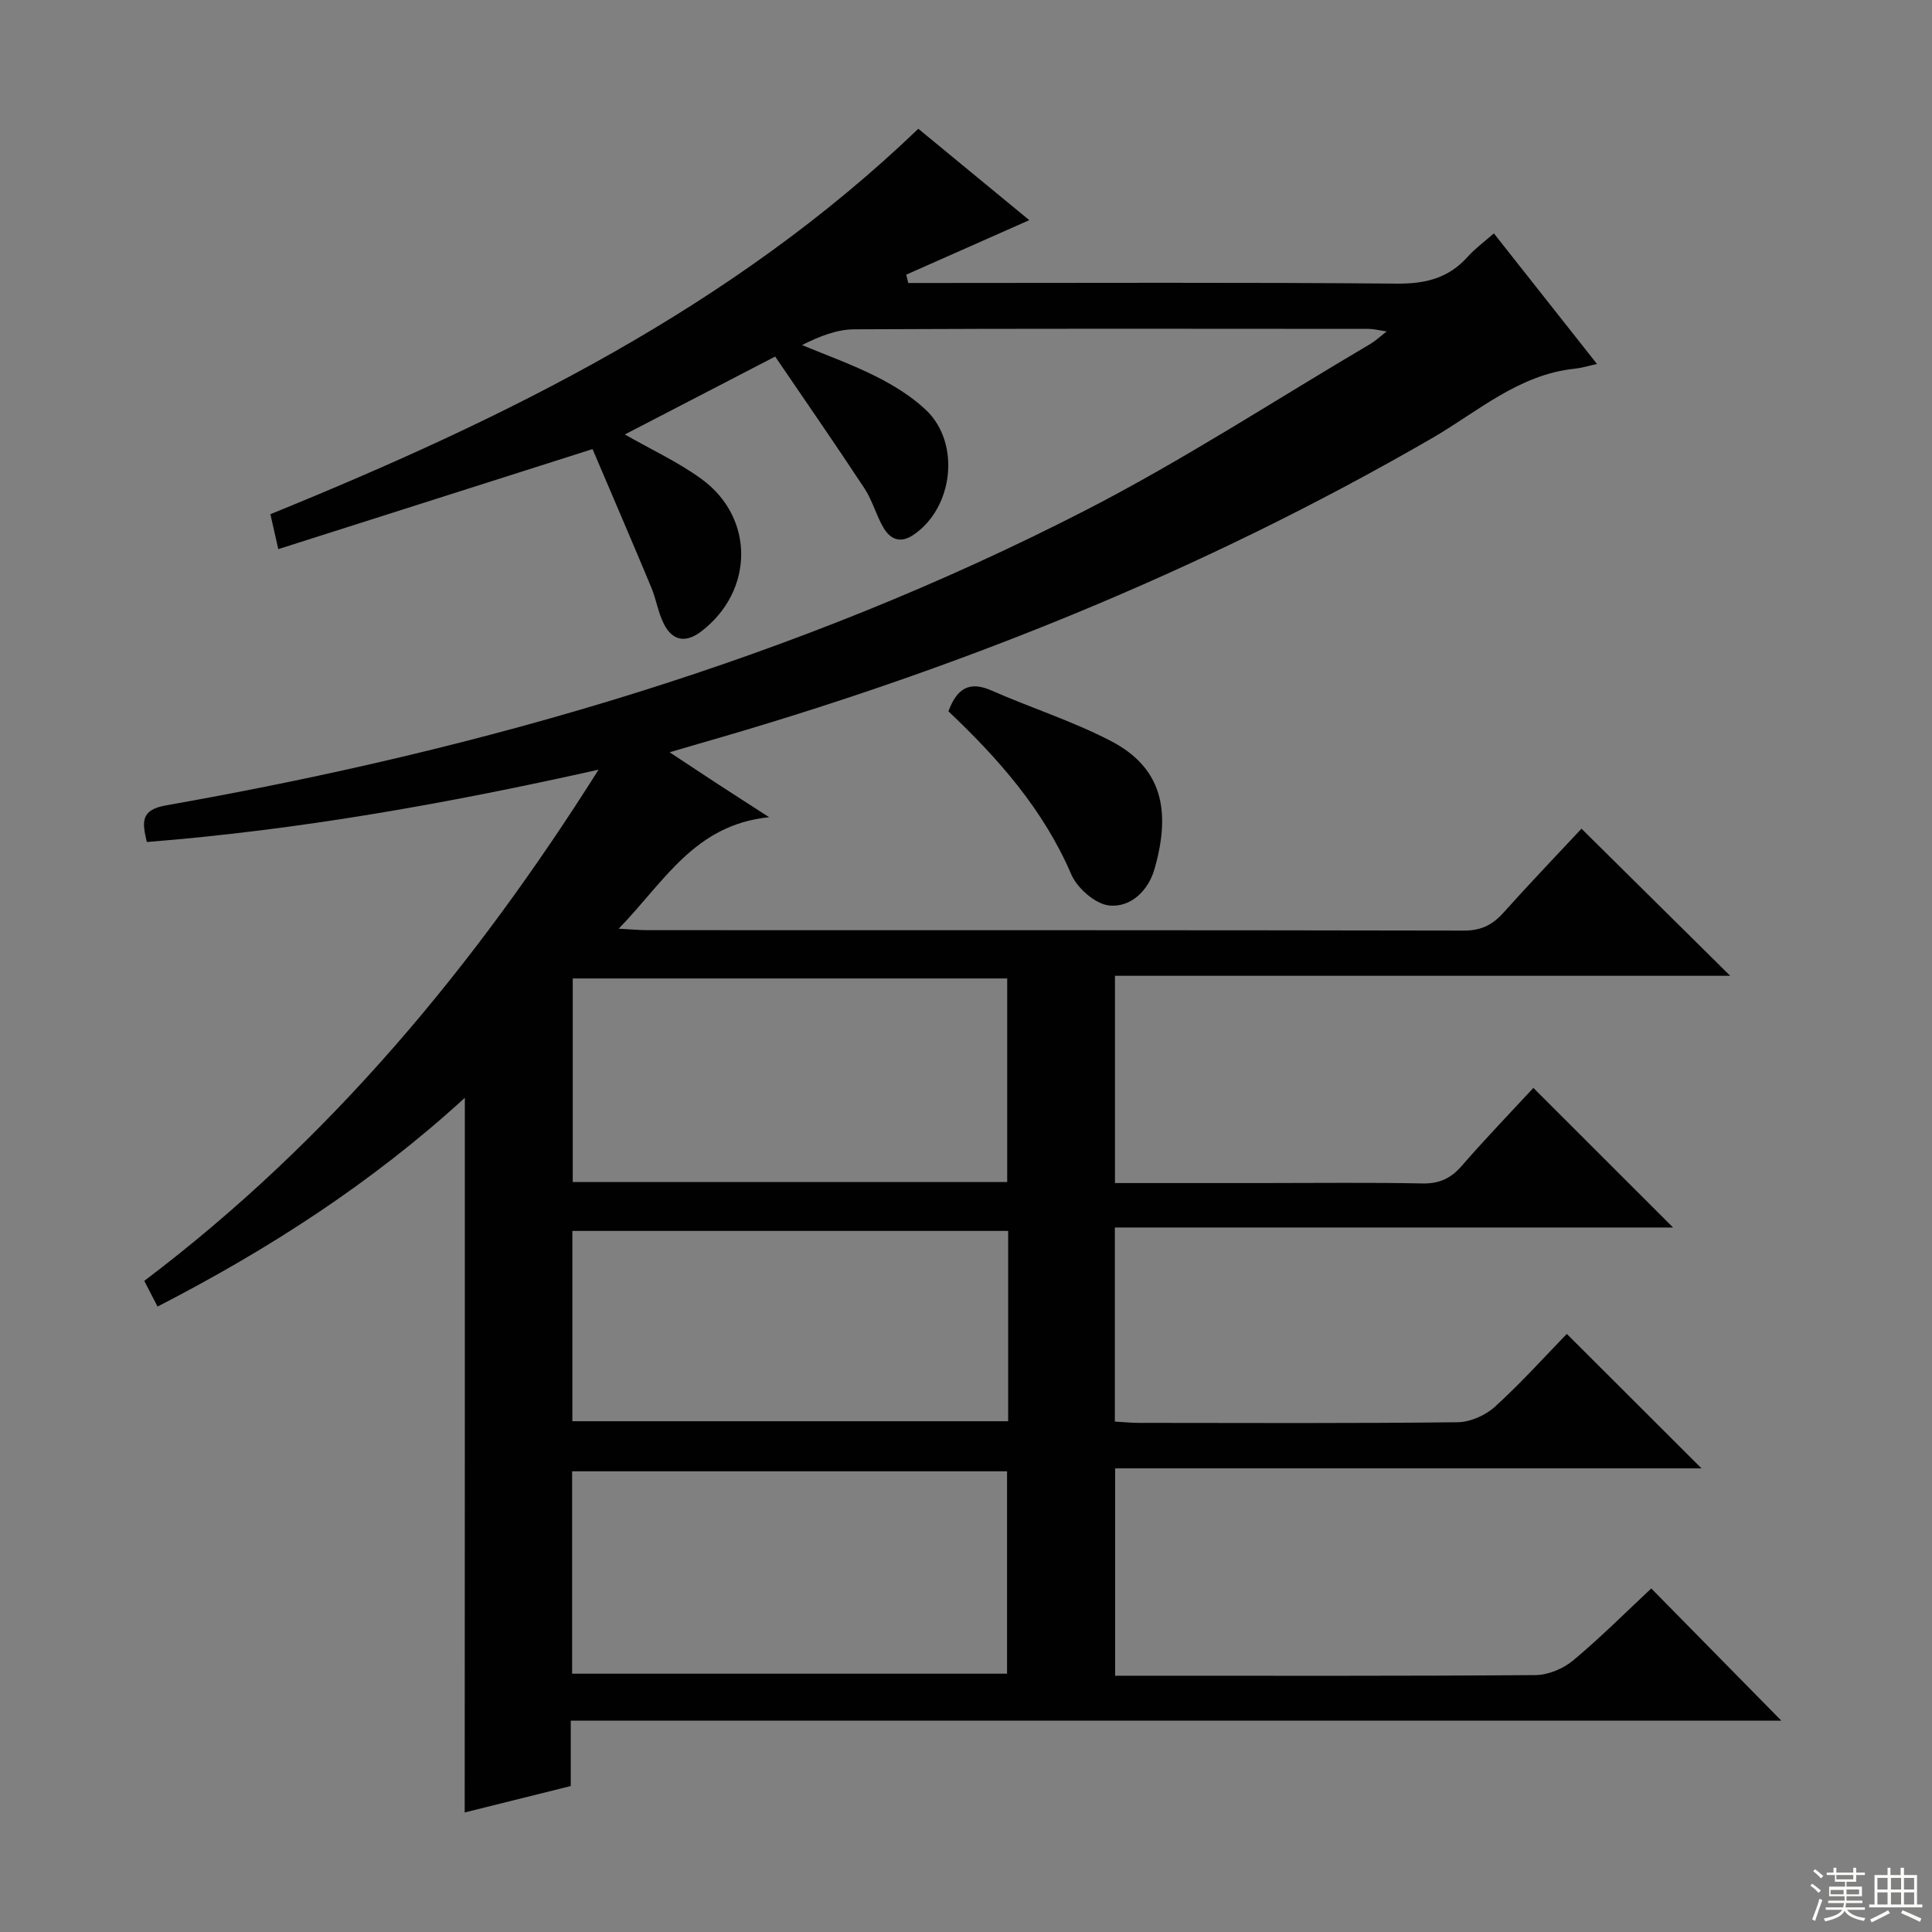 <svg enable-background="new 0 0 400 400" viewBox="0 0 400 400" xmlns="http://www.w3.org/2000/svg"><rect x="0" y="0" width="400" height="400" fill="#808080" stroke="none"/><path d="m96.24 227.29c-19.36 17.71-40.67 31.4-63.62 43.22-.98-1.9-1.79-3.47-2.75-5.32 38.44-29.04 68.51-65.32 94.06-105.84-30.99 6.94-61.93 12.48-93.53 14.98-.97-4.12-1.36-6.65 3.99-7.59 66.24-11.68 130.36-30.28 190.38-61.1 20.22-10.39 39.36-22.89 58.98-34.45.98-.58 1.83-1.39 3.35-2.58-1.7-.24-2.73-.52-3.76-.52-35.5-.02-70.99-.09-106.49.09-3.64.02-7.27 1.49-10.8 3.26 5.13 2.14 10.39 4.01 15.34 6.51 3.67 1.85 7.32 4.1 10.29 6.9 7.27 6.86 5.72 20.31-2.58 25.9-2.73 1.84-4.81.88-6.22-1.55-1.5-2.58-2.27-5.6-3.89-8.07-6.09-9.25-12.41-18.36-18.5-27.31-11.17 5.79-21.16 10.97-31.12 16.13 5.45 3.13 11.02 5.69 15.87 9.22 11.06 8.06 10.86 23.2-.04 31.55-3.19 2.44-5.96 2.02-7.77-1.58-1.18-2.35-1.57-5.07-2.59-7.52-4-9.6-8.12-19.14-12.16-28.64-22.39 7.13-43.51 13.85-65.06 20.71-.64-2.82-1.13-4.96-1.64-7.23 48.78-19.85 95.52-42.73 134.15-79.8 7.74 6.38 15.4 12.69 22.97 18.92-8.6 3.81-17.04 7.55-25.48 11.29.14.57.29 1.15.43 1.72h5.22c32 0 63.99-.15 95.99.13 5.92.05 10.68-1.15 14.63-5.58 1.52-1.7 3.4-3.06 5.4-4.82 7.17 9.07 14.04 17.78 21.35 27.04-1.88.41-3.2.83-4.56.97-11.65 1.19-20.15 8.93-29.66 14.43-47.87 27.68-98.74 48.08-151.81 63.24-1.69.48-3.36.99-5.97 1.75 3.86 2.55 6.99 4.63 10.13 6.68 3.05 1.99 6.11 3.95 10.47 6.76-15.49 1.58-21.68 13.36-31.15 23.09 2.81.15 4.4.3 5.99.3 56.33.01 112.65-.02 168.98.09 3.52.01 5.89-1.13 8.16-3.65 5.43-6.07 11.08-11.95 16.21-17.45 10.33 10.21 20.51 20.29 30.79 30.46-42.15 0-84.55 0-127.38 0v42.91h30.17c11.17 0 22.33-.14 33.49.08 3.5.07 5.88-1.04 8.14-3.64 4.89-5.63 10.08-11.01 14.83-16.14 9.74 9.73 19.22 19.21 28.92 28.9-38.2 0-76.67 0-115.57 0v40.18c1.74.1 3.35.27 4.97.27 22 .02 44 .12 65.99-.13 2.62-.03 5.76-1.42 7.73-3.21 5.4-4.91 10.31-10.37 14.88-15.08 9.57 9.55 18.69 18.65 27.89 27.84-40.13 0-80.52 0-121.4 0v42.93h5.03c27.33 0 54.66.08 81.99-.13 2.65-.02 5.76-1.33 7.82-3.05 5.74-4.79 11.04-10.11 16.16-14.89 9.07 9.22 18 18.3 26.92 27.37-82.77 0-166.5 0-250.63 0v13.54c-7.49 1.87-14.67 3.66-21.96 5.47.03-49.35.03-98.22.03-147.96zm112.29 17.43c0-14.45 0-28.33 0-42.14-30.27 0-60.14 0-89.95 0v42.14zm-90.08 101.8h90.05c0-14.3 0-28.18 0-41.9-30.3 0-60.17 0-90.05 0zm90.28-52.27c0-13.28 0-26.22 0-39.4-30.22 0-60.24 0-90.23 0v39.4z" fill="#010102"/><path d="m196.36 147.27c1.74-4.69 4.27-6.34 8.89-4.32 8.19 3.6 16.79 6.34 24.7 10.44 10.67 5.53 12.54 14.46 9.08 26.52-1.29 4.51-4.93 8.02-9.38 7.56-2.87-.29-6.62-3.57-7.85-6.43-5.77-13.44-15.15-24.03-25.44-33.77z" fill="#010102"/><g fill="#fbfcfa"><path d="m374.8 390.4.4-.4c.7.5 1.3 1 1.8 1.4l-.5.5c-.5-.6-1.1-1.1-1.7-1.5zm1 7.3-.6-.3c.5-1.4 1.1-2.8 1.5-4.3.2.1.4.2.6.3-.5 1.3-1 2.8-1.5 4.3zm-.4-10.3.4-.4c.4.3 1 .8 1.7 1.4l-.5.5c-.4-.5-1-1-1.6-1.5zm2.5.3h1.7v-1h.6v1h3.5v-1h.6v1h1.8v.5h-1.8v1.4h-2v1h3.2v2h-3.2v.9h3.3v.5h-3.4c0 .3-.1.6-.1.9h4v.5h-3.7c.7.9 1.9 1.5 3.8 1.7-.1.2-.2.4-.3.6-2.1-.4-3.5-1.1-4-2.1-.4 1-1.8 1.7-4 2.2-.1-.2-.2-.4-.3-.6 2.1-.4 3.4-1 3.8-1.8h-3.4v-.5h3.6c.1-.3.1-.6.2-.9h-3.3v-.5h3.4c0-.3 0-.6 0-.9h-3.2v-2h3.3v-1h-2.1v-1.4h-1.7v-.5zm1.1 3.5v1h2.7c0-.3 0-.4 0-.4 0-.1 0-.2 0-.2 0-.1 0-.2 0-.3h-2.7zm1.2-3v.9h3.5v-.9zm4.7 3h-2.6v.6.4h2.6z"/><path d="m393.6 386.7h.6v1.5h2.7v6.1h1.1v.6h-11v-.6h1.1v-6.1h2.7v-1.5h.6v1.5h2.1v-1.5zm-2.7 8.8.4.6c-1.2.6-2.5 1.3-3.8 1.9-.1-.2-.2-.4-.3-.6 1.2-.6 2.5-1.2 3.7-1.9zm-2.2-6.7v2.4h2.1v-2.4zm0 3v2.5h2.1v-2.5zm2.8-3v2.4h2.1v-2.4zm0 3v2.5h2.1v-2.5zm6 6.1c-1.4-.7-2.7-1.3-3.9-1.8l.3-.6c1.5.6 2.7 1.2 3.9 1.7zm-1.2-9.1h-2.1v2.4h2.1zm-2.1 3v2.5h2.1v-2.5z"/></g></svg>